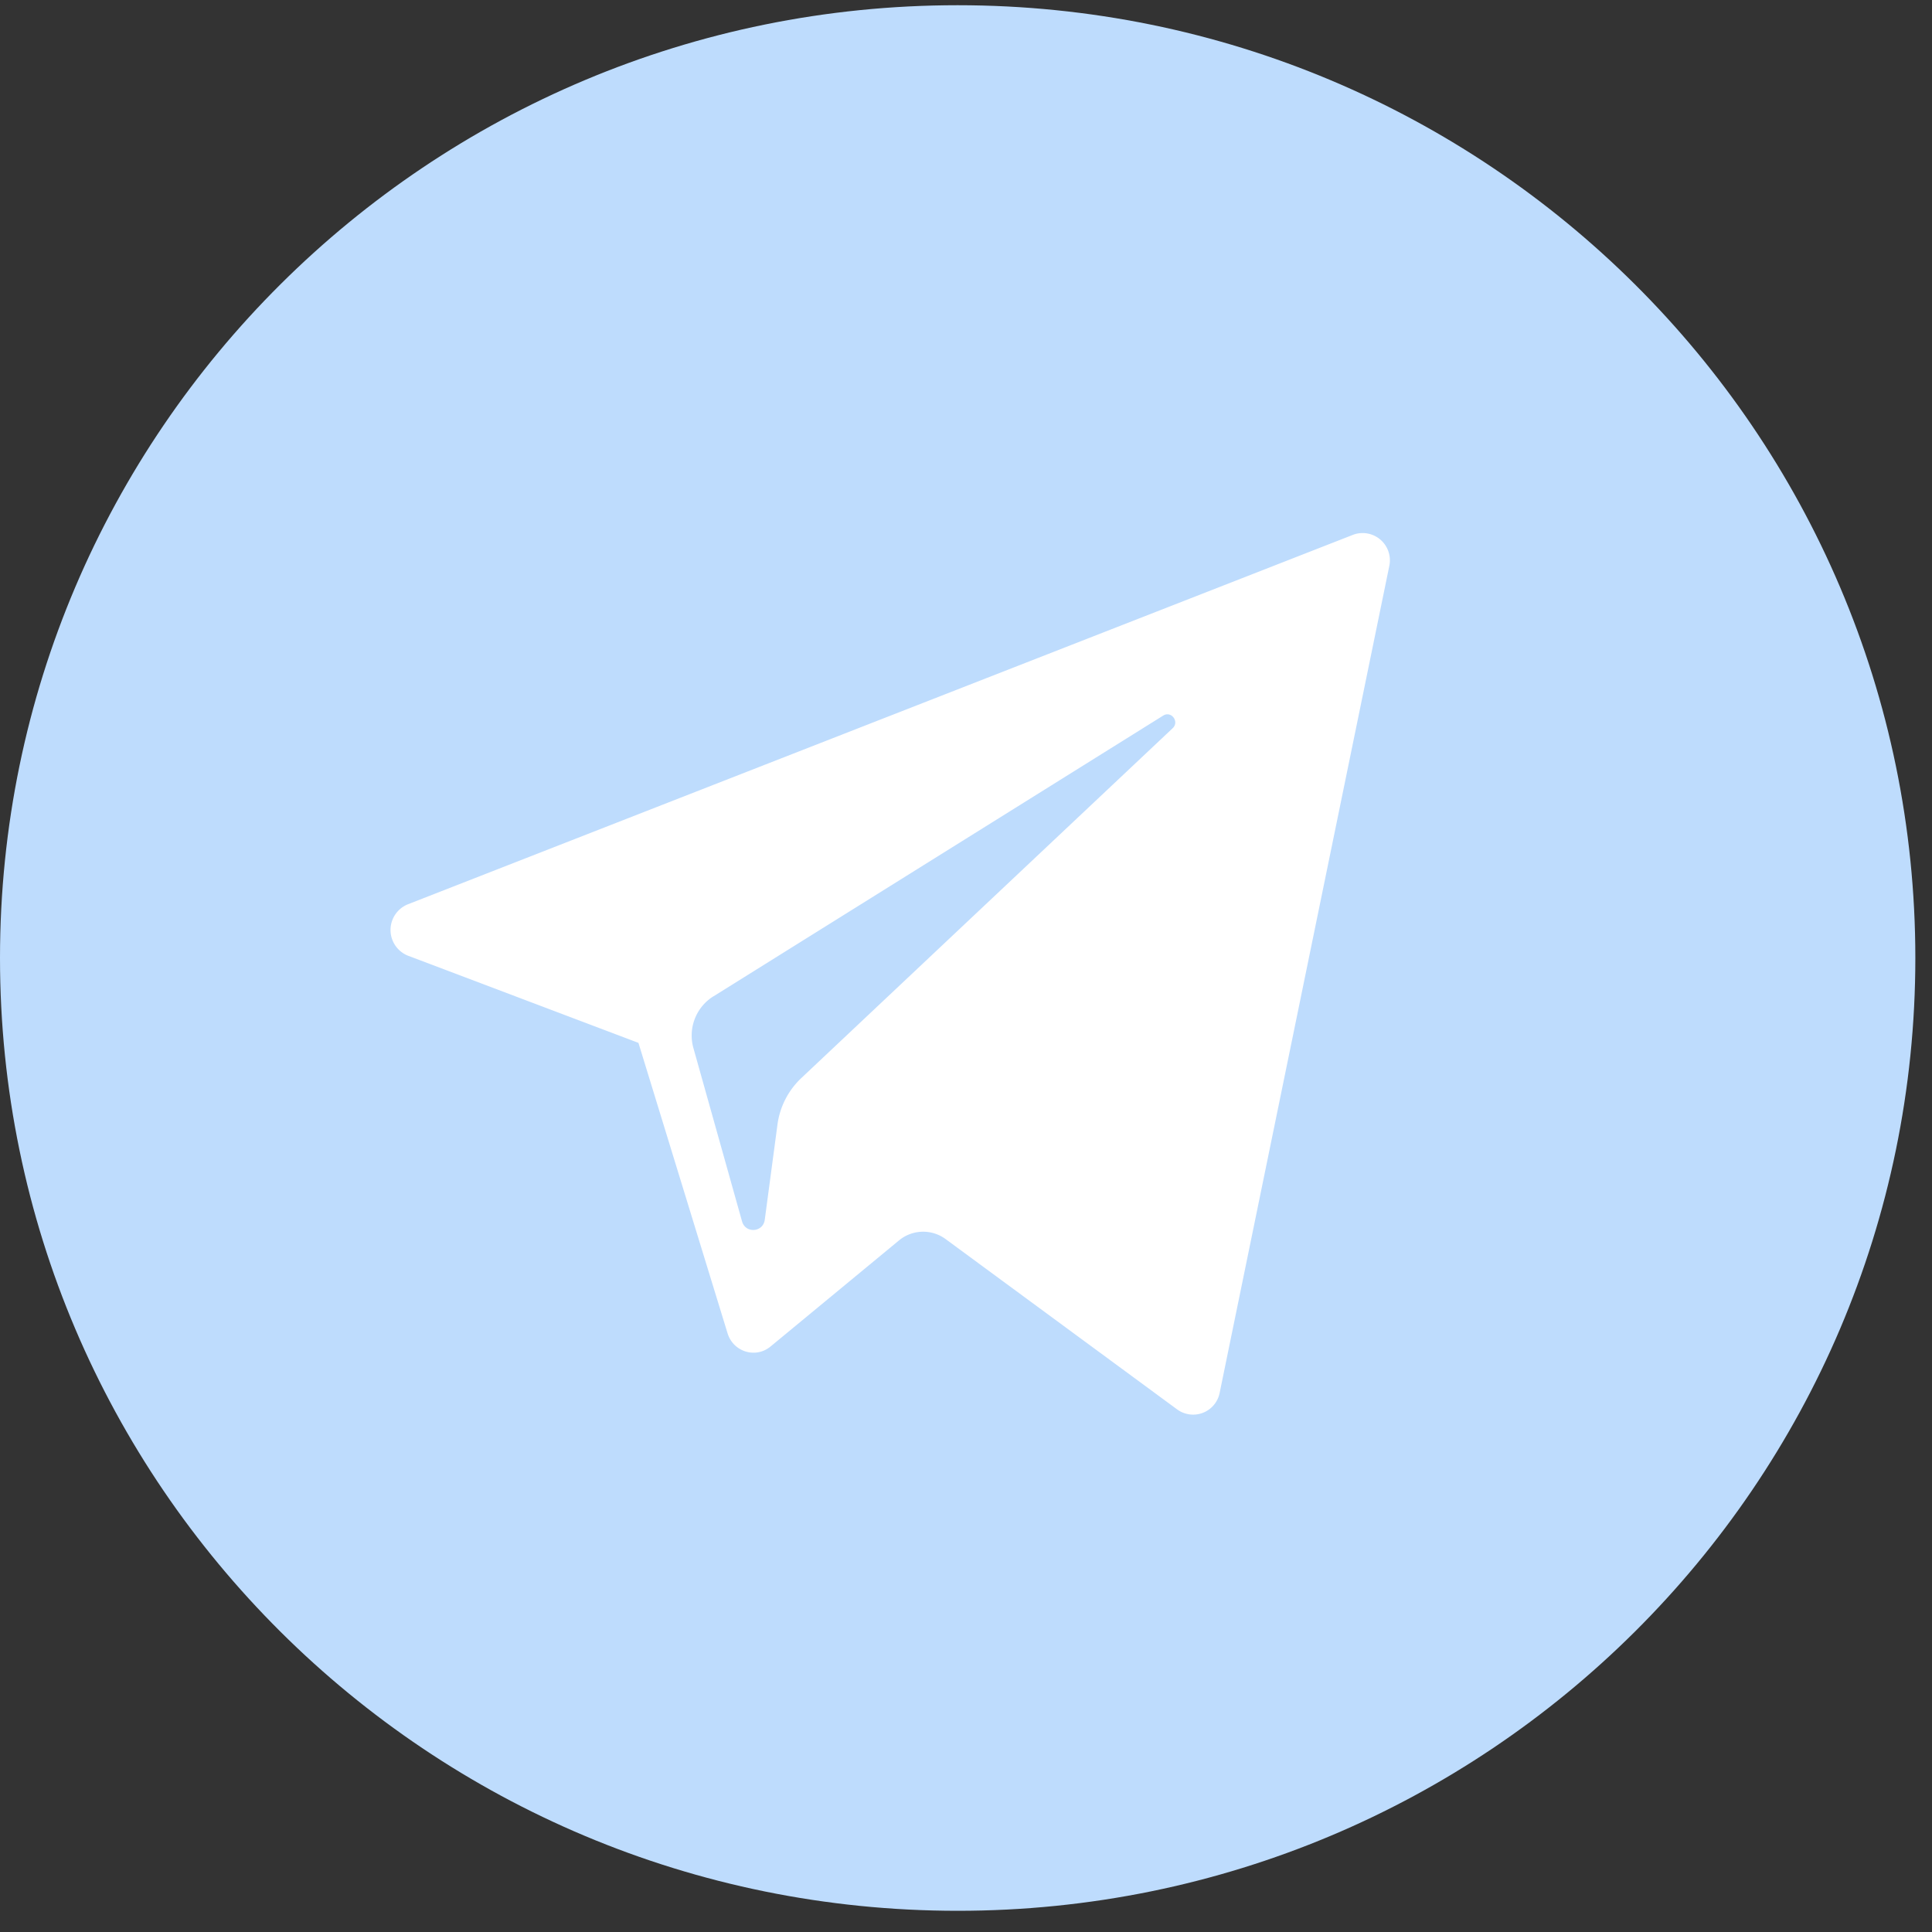 <svg width="37" height="37" viewBox="0 0 37 37" xmlns="http://www.w3.org/2000/svg"><rect x="0" y="0" width="37" height="37" fill="#333333" stroke="none"/><title>telegram</title><g fill="none" fill-rule="evenodd"><path d="M36.681 18.346c0 10.078-8.212 18.248-18.34 18.248C8.21 36.594 0 28.424 0 18.346 0 8.27 8.212.1 18.34.1c10.13 0 18.341 8.17 18.341 18.247z" fill="#BEDCFD"/><path d="M7.817 18.304l4.41 1.668 1.707 5.563c.11.356.539.488.824.251l2.458-2.03a.726.726 0 0 1 .894-.026l4.434 3.262a.518.518 0 0 0 .814-.318l3.248-15.832a.522.522 0 0 0-.696-.599L7.812 17.318a.53.53 0 0 0 .005.986zm5.842.78l8.618-5.38c.155-.096.314.117.181.242l-7.112 6.7c-.25.236-.412.551-.457.894l-.243 1.82c-.032.242-.368.267-.435.031l-.931-3.318a.885.885 0 0 1 .379-.99z" fill="#FFF" fill-rule="nonzero"/></g></svg>